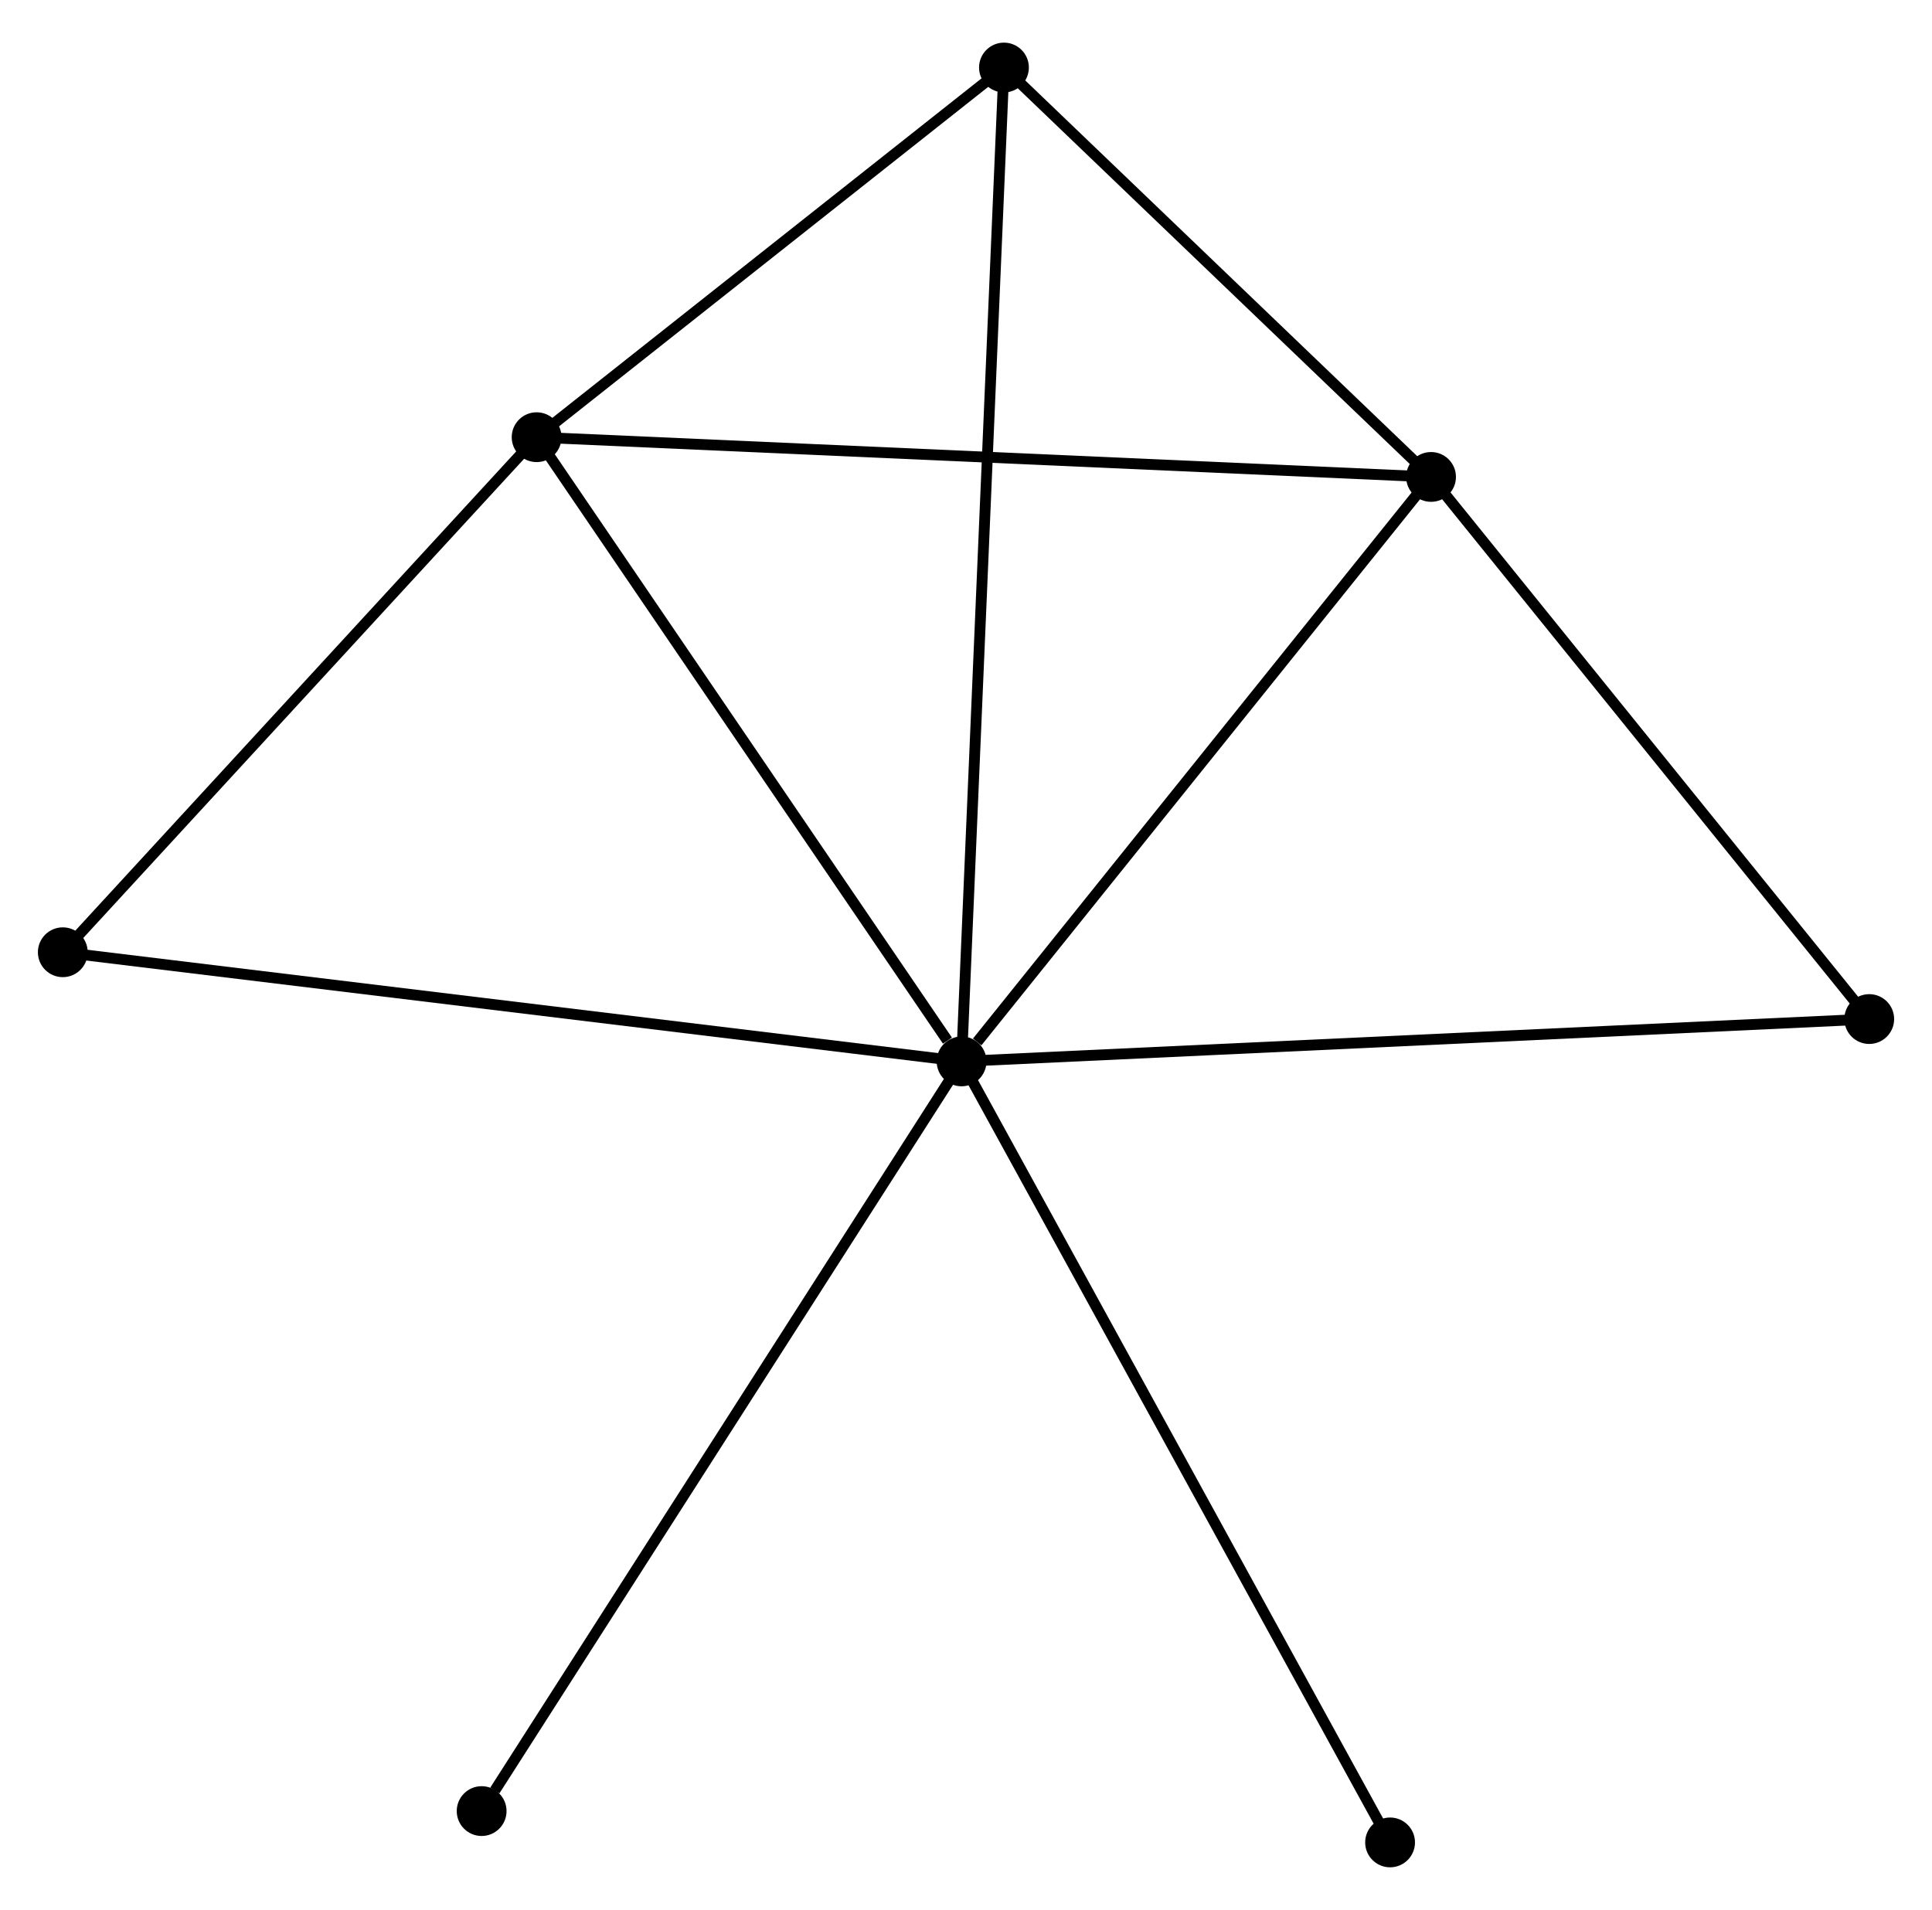 <?xml version="1.0" encoding="UTF-8" standalone="no"?>
<!DOCTYPE svg PUBLIC "-//W3C//DTD SVG 1.1//EN"
 "http://www.w3.org/Graphics/SVG/1.1/DTD/svg11.dtd">
<!-- Generated by graphviz version 2.36.0 (20140111.2315)
 -->
<!-- Title: %3 Pages: 1 -->
<svg width="178pt" height="176pt"
 viewBox="0.00 0.00 178.43 175.55" xmlns="http://www.w3.org/2000/svg" xmlns:xlink="http://www.w3.org/1999/xlink">
<g id="graph0" class="graph" transform="scale(1 1) rotate(0) translate(4 171.551)">
<title>%3</title>
<!-- 0 -->
<g id="node1" class="node"><title>0</title>
<ellipse fill="black" stroke="black" cx="84.807" cy="-73.945" rx="1.8" ry="1.8"/>
</g>
<!-- 1 -->
<g id="node2" class="node"><title>1</title>
<ellipse fill="black" stroke="black" cx="128.164" cy="-127.933" rx="1.8" ry="1.8"/>
</g>
<!-- 0&#45;&#45;1 -->
<g id="edge1" class="edge"><title>0&#45;&#45;1</title>
<path fill="none" stroke="black" d="M86.249,-75.742C92.95,-84.085 120.962,-118.966 127.01,-126.496"/>
</g>
<!-- 2 -->
<g id="node3" class="node"><title>2</title>
<ellipse fill="black" stroke="black" cx="45.56" cy="-131.604" rx="1.8" ry="1.8"/>
</g>
<!-- 0&#45;&#45;2 -->
<g id="edge2" class="edge"><title>0&#45;&#45;2</title>
<path fill="none" stroke="black" d="M83.501,-75.864C77.436,-84.774 52.079,-122.027 46.605,-130.07"/>
</g>
<!-- 3 -->
<g id="node4" class="node"><title>3</title>
<ellipse fill="black" stroke="black" cx="88.721" cy="-165.751" rx="1.8" ry="1.8"/>
</g>
<!-- 0&#45;&#45;3 -->
<g id="edge3" class="edge"><title>0&#45;&#45;3</title>
<path fill="none" stroke="black" d="M84.888,-75.863C85.398,-87.81 88.132,-151.927 88.64,-163.844"/>
</g>
<!-- 4 -->
<g id="node5" class="node"><title>4</title>
<ellipse fill="black" stroke="black" cx="168.633" cy="-77.856" rx="1.8" ry="1.8"/>
</g>
<!-- 0&#45;&#45;4 -->
<g id="edge4" class="edge"><title>0&#45;&#45;4</title>
<path fill="none" stroke="black" d="M86.879,-74.042C98.476,-74.583 155.226,-77.23 166.633,-77.762"/>
</g>
<!-- 5 -->
<g id="node6" class="node"><title>5</title>
<ellipse fill="black" stroke="black" cx="1.8" cy="-84.027" rx="1.8" ry="1.8"/>
</g>
<!-- 0&#45;&#45;5 -->
<g id="edge5" class="edge"><title>0&#45;&#45;5</title>
<path fill="none" stroke="black" d="M82.755,-74.195C71.271,-75.589 15.076,-82.415 3.78,-83.787"/>
</g>
<!-- 6 -->
<g id="node7" class="node"><title>6</title>
<ellipse fill="black" stroke="black" cx="40.482" cy="-4.694" rx="1.8" ry="1.8"/>
</g>
<!-- 0&#45;&#45;6 -->
<g id="edge6" class="edge"><title>0&#45;&#45;6</title>
<path fill="none" stroke="black" d="M83.711,-72.234C77.632,-62.736 48.092,-16.582 41.703,-6.6"/>
</g>
<!-- 7 -->
<g id="node8" class="node"><title>7</title>
<ellipse fill="black" stroke="black" cx="124.381" cy="-1.8" rx="1.8" ry="1.8"/>
</g>
<!-- 0&#45;&#45;7 -->
<g id="edge7" class="edge"><title>0&#45;&#45;7</title>
<path fill="none" stroke="black" d="M85.785,-72.162C91.26,-62.181 118.051,-13.339 123.437,-3.521"/>
</g>
<!-- 1&#45;&#45;2 -->
<g id="edge8" class="edge"><title>1&#45;&#45;2</title>
<path fill="none" stroke="black" d="M126.122,-128.024C114.694,-128.532 58.772,-131.017 47.531,-131.517"/>
</g>
<!-- 1&#45;&#45;3 -->
<g id="edge9" class="edge"><title>1&#45;&#45;3</title>
<path fill="none" stroke="black" d="M126.852,-129.192C120.863,-134.933 96.161,-158.618 90.079,-164.449"/>
</g>
<!-- 1&#45;&#45;4 -->
<g id="edge10" class="edge"><title>1&#45;&#45;4</title>
<path fill="none" stroke="black" d="M129.511,-126.267C135.655,-118.664 161,-87.301 167.24,-79.579"/>
</g>
<!-- 2&#45;&#45;3 -->
<g id="edge11" class="edge"><title>2&#45;&#45;3</title>
<path fill="none" stroke="black" d="M46.996,-132.74C53.549,-137.925 80.58,-159.31 87.235,-164.575"/>
</g>
<!-- 2&#45;&#45;5 -->
<g id="edge12" class="edge"><title>2&#45;&#45;5</title>
<path fill="none" stroke="black" d="M44.104,-130.021C37.46,-122.798 10.054,-93.001 3.306,-85.665"/>
</g>
</g>
</svg>
